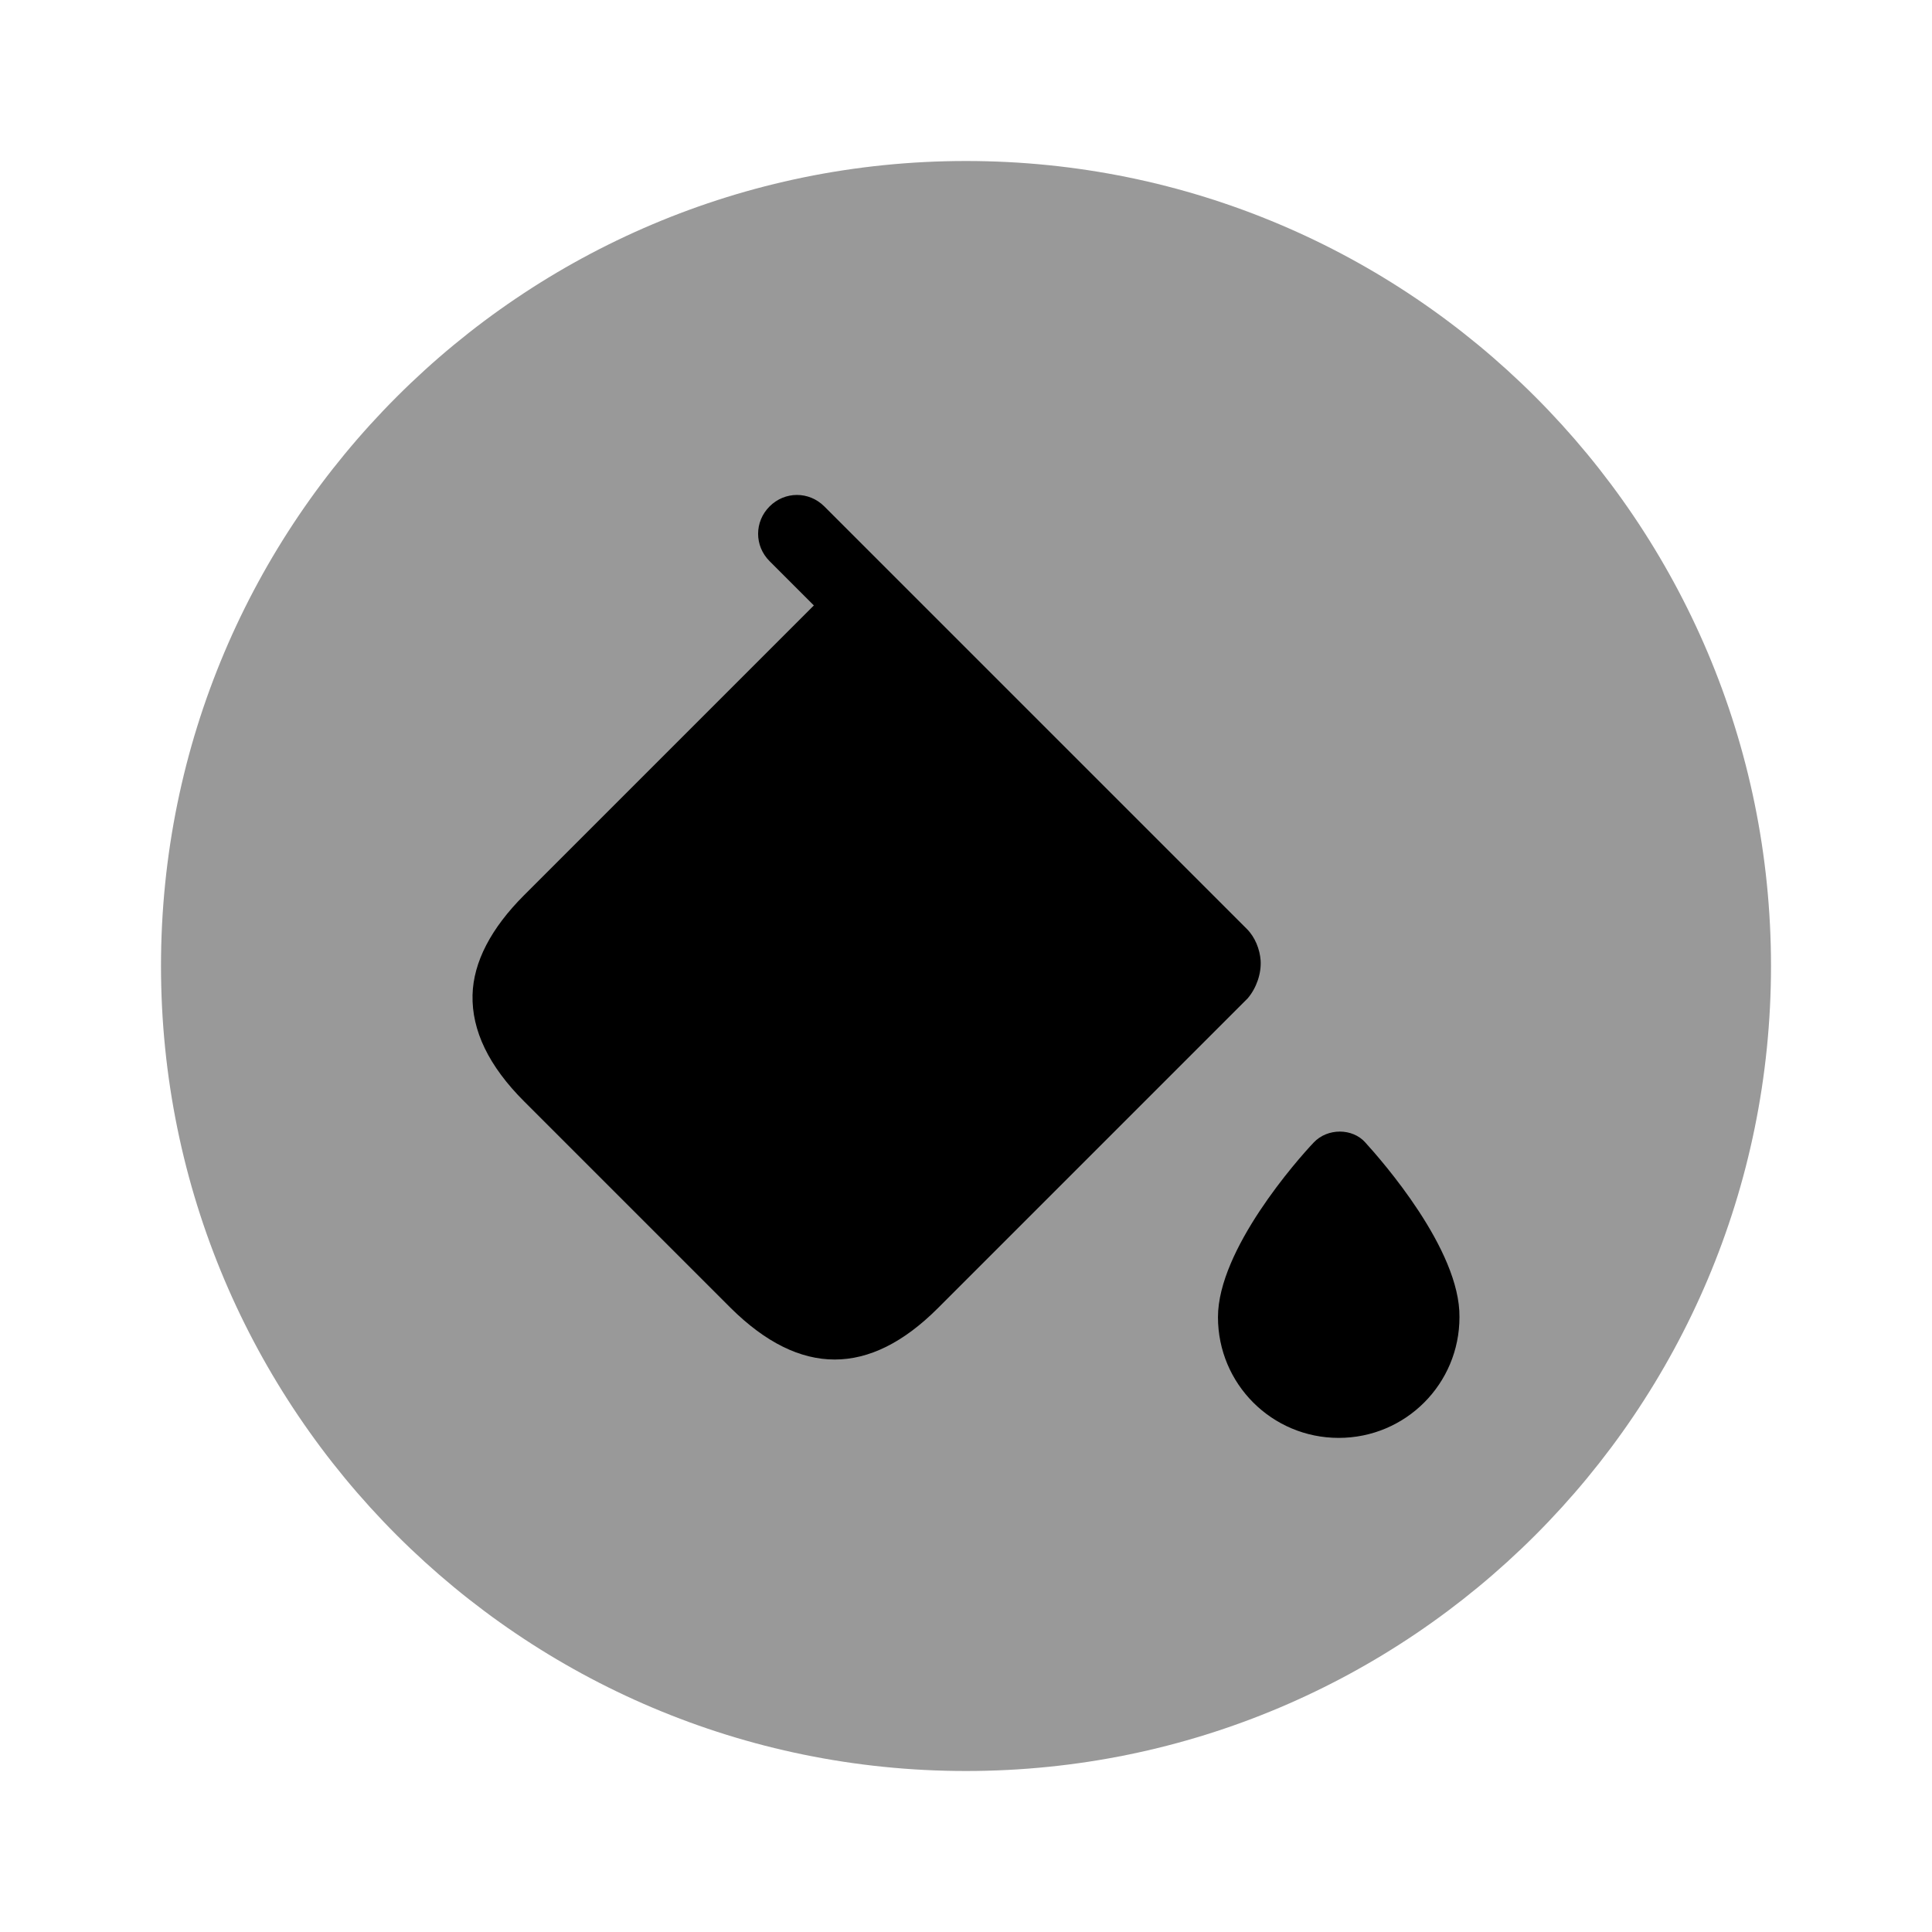 <svg width="24" height="24" viewBox="0 0 24 24" fill="#000000" xmlns="http://www.w3.org/2000/svg">
<g clip-path="url(#clip0_4418_4677)">
<path opacity="0.4" d="M12 22C17.523 22 22 17.523 22 12C22 6.477 17.523 2 12 2C6.477 2 2 6.477 2 12C2 17.523 6.477 22 12 22Z"/>
<path d="M15.66 11.931C15.65 11.791 15.59 11.641 15.49 11.541L10.79 6.841L10.24 6.291C10.05 6.101 9.75 6.101 9.56 6.291C9.37 6.481 9.37 6.781 9.56 6.971L10.11 7.521L6.51 11.121C6.1 11.531 5.88 11.951 5.87 12.361C5.86 12.801 6.07 13.241 6.51 13.681L9.08 16.251C9.94 17.101 10.8 17.101 11.65 16.251L15.5 12.401C15.61 12.271 15.67 12.091 15.66 11.931Z"/>
<path d="M16.96 14.192C16.8 14.012 16.49 14.012 16.32 14.192C16.12 14.402 15.13 15.522 15.13 16.362C15.13 17.192 15.8 17.862 16.63 17.862C17.46 17.862 18.13 17.192 18.13 16.362C18.14 15.522 17.16 14.412 16.96 14.192Z"/>
</g>
<defs>
<clipPath id="clip0_4418_4677">
<rect width="24" height="24" fill="white"/>
</clipPath>
</defs>
</svg>